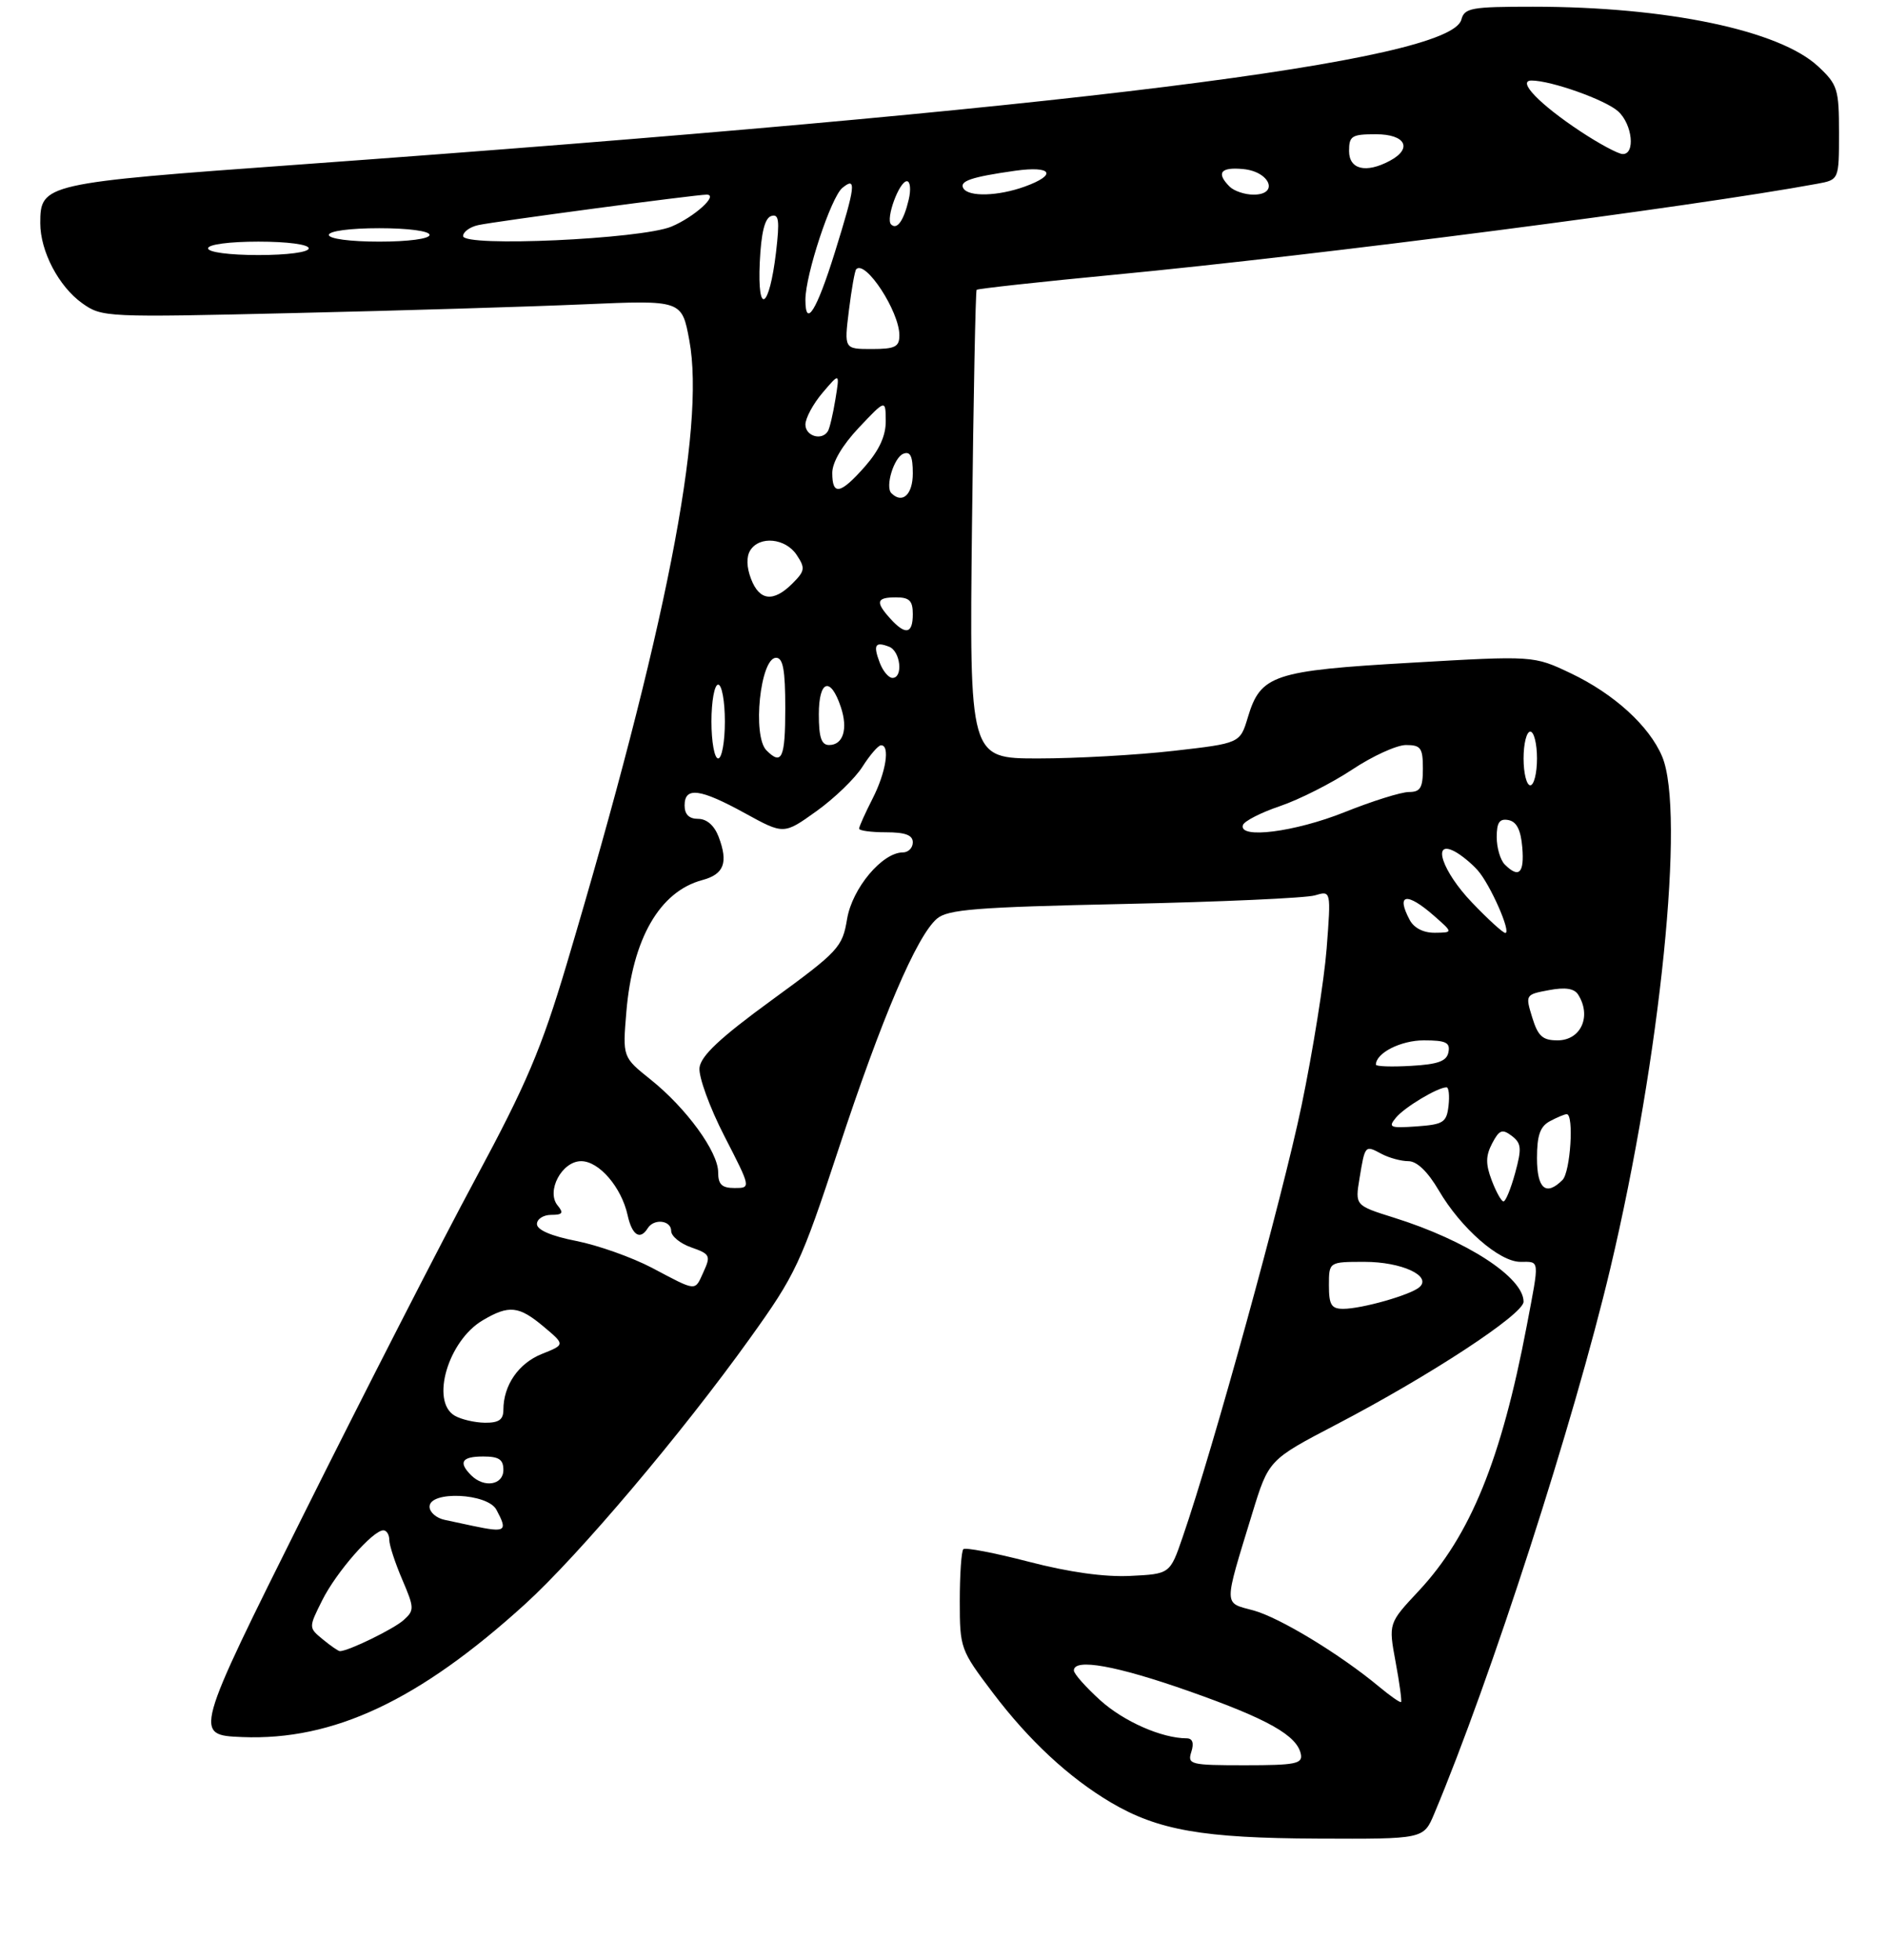 <?xml version="1.0" encoding="UTF-8" standalone="no"?>
<!DOCTYPE svg PUBLIC "-//W3C//DTD SVG 1.1//EN" "http://www.w3.org/Graphics/SVG/1.1/DTD/svg11.dtd" >
<svg xmlns="http://www.w3.org/2000/svg" xmlns:xlink="http://www.w3.org/1999/xlink" version="1.1" viewBox="0 0 281 292">
 <g >
 <path fill="currentColor"
d=" M 213.68 270.25 C 222.12 250.17 234.49 211.86 239.92 189.00 C 247.40 157.49 251.11 120.95 247.65 112.72 C 245.74 108.17 240.47 103.37 234.03 100.31 C 228.50 97.68 228.50 97.68 210.23 98.74 C 189.68 99.92 187.82 100.55 185.92 106.87 C 184.76 110.74 184.76 110.74 174.84 111.87 C 169.39 112.49 160.32 113.00 154.68 113.00 C 144.43 113.00 144.43 113.00 144.82 78.25 C 145.04 59.14 145.35 43.36 145.51 43.18 C 145.67 43.01 154.96 41.99 166.15 40.92 C 196.63 38.01 252.12 30.82 270.75 27.38 C 274.00 26.78 274.00 26.78 274.00 19.79 C 274.00 13.27 273.79 12.61 270.91 9.91 C 265.13 4.51 248.36 1.00 228.39 1.00 C 219.20 1.00 218.19 1.18 217.73 2.93 C 216.10 9.14 159.57 16.19 44.55 24.52 C 6.52 27.27 6.00 27.39 6.00 33.25 C 6.00 37.44 8.75 42.68 12.25 45.18 C 15.20 47.28 15.71 47.30 43.87 46.64 C 59.62 46.28 79.05 45.69 87.05 45.34 C 101.59 44.71 101.59 44.71 102.70 50.69 C 105.14 63.77 99.15 94.23 84.44 143.62 C 80.66 156.29 78.46 161.48 70.85 175.62 C 65.85 184.90 54.36 207.35 45.31 225.50 C 28.85 258.50 28.85 258.50 36.09 258.80 C 49.68 259.35 62.43 253.36 78.24 238.99 C 86.21 231.74 101.58 213.57 111.73 199.40 C 118.56 189.88 119.31 188.28 124.94 171.19 C 131.39 151.60 136.58 139.45 139.60 136.87 C 141.21 135.49 145.46 135.15 167.50 134.68 C 181.80 134.37 194.58 133.80 195.91 133.40 C 198.32 132.68 198.32 132.68 197.66 141.32 C 197.29 146.07 195.61 156.60 193.92 164.73 C 191.10 178.28 180.76 215.82 176.21 229.00 C 174.32 234.50 174.32 234.50 168.41 234.79 C 164.56 234.98 159.28 234.24 153.28 232.68 C 148.20 231.36 143.82 230.52 143.53 230.81 C 143.24 231.10 143.00 234.57 143.00 238.52 C 143.00 245.58 143.09 245.81 147.93 252.21 C 153.31 259.32 159.27 264.85 165.52 268.55 C 172.54 272.69 179.23 273.86 196.30 273.93 C 212.10 274.00 212.10 274.00 213.68 270.25 Z  M 177.50 261.00 C 177.92 259.69 177.68 259.00 176.82 258.99 C 173.10 258.98 167.43 256.48 163.93 253.32 C 161.77 251.36 160.00 249.37 160.00 248.88 C 160.00 247.02 166.33 248.15 177.17 251.97 C 188.91 256.11 193.27 258.57 193.82 261.36 C 194.10 262.78 192.99 263.00 185.51 263.00 C 177.32 263.00 176.90 262.89 177.50 261.00 Z  M 205.50 251.32 C 199.71 246.49 190.63 240.98 186.74 239.93 C 182.26 238.72 182.27 239.56 186.57 225.50 C 189.02 217.50 189.02 217.50 199.09 212.24 C 213.06 204.95 226.99 195.81 227.00 193.94 C 227.01 190.32 218.52 184.81 207.70 181.42 C 201.89 179.60 201.89 179.60 202.56 175.55 C 203.38 170.58 203.37 170.59 205.85 171.92 C 206.96 172.51 208.76 173.00 209.84 173.00 C 211.11 173.00 212.72 174.55 214.37 177.36 C 217.66 182.99 223.40 188.00 226.53 188.00 C 229.45 188.00 229.39 187.44 227.48 197.50 C 223.68 217.48 219.07 228.80 211.36 237.05 C 206.87 241.85 206.87 241.85 207.93 247.59 C 208.52 250.75 208.88 253.45 208.75 253.58 C 208.61 253.71 207.15 252.69 205.50 251.32 Z  M 48.10 244.25 C 45.97 242.50 45.97 242.50 48.01 238.42 C 50.10 234.23 55.55 228.00 57.12 228.00 C 57.60 228.00 58.00 228.64 58.00 229.42 C 58.00 230.20 58.87 232.86 59.93 235.33 C 61.74 239.57 61.76 239.91 60.14 241.37 C 58.67 242.70 51.90 246.00 50.64 246.00 C 50.41 246.00 49.26 245.21 48.10 244.25 Z  M 70.50 227.35 C 69.40 227.11 67.49 226.71 66.25 226.44 C 65.01 226.18 64.00 225.30 64.00 224.48 C 64.00 222.07 72.64 222.46 73.96 224.93 C 75.69 228.15 75.37 228.37 70.50 227.35 Z  M 70.20 219.80 C 68.25 217.85 68.80 217.00 72.00 217.00 C 74.33 217.00 75.00 217.44 75.00 219.00 C 75.00 221.26 72.13 221.73 70.20 219.80 Z  M 67.75 210.92 C 64.11 208.80 66.76 199.75 71.92 196.71 C 75.84 194.39 77.31 194.55 81.02 197.67 C 84.20 200.34 84.20 200.34 80.74 201.72 C 77.26 203.11 75.00 206.39 75.00 210.05 C 75.00 211.52 74.32 211.99 72.25 211.97 C 70.74 211.95 68.71 211.48 67.75 210.92 Z  M 198.00 191.50 C 198.00 188.00 198.00 188.00 203.31 188.00 C 208.81 188.00 213.36 190.09 211.50 191.76 C 210.21 192.92 202.91 195.00 200.13 195.00 C 198.36 195.00 198.00 194.41 198.00 191.50 Z  M 97.12 188.88 C 94.16 187.33 89.10 185.53 85.87 184.89 C 82.13 184.16 80.00 183.24 80.00 182.37 C 80.00 181.62 80.96 181.00 82.12 181.00 C 83.82 181.00 84.01 180.72 83.09 179.61 C 81.33 177.49 83.71 173.00 86.59 173.00 C 89.26 173.00 92.59 176.88 93.51 181.05 C 94.17 184.04 95.37 184.82 96.50 183.00 C 97.43 181.50 100.00 181.80 100.00 183.40 C 100.00 184.17 101.35 185.28 103.00 185.85 C 105.78 186.82 105.92 187.09 104.84 189.45 C 103.48 192.44 103.94 192.48 97.12 188.88 Z  M 222.26 175.87 C 221.33 173.42 221.35 172.21 222.32 170.35 C 223.38 168.33 223.82 168.16 225.24 169.23 C 226.68 170.33 226.75 171.08 225.75 174.75 C 225.11 177.09 224.33 179.00 224.01 179.00 C 223.70 179.00 222.91 177.59 222.26 175.87 Z  M 107.00 174.65 C 107.00 171.61 102.26 165.10 96.95 160.85 C 92.76 157.50 92.76 157.50 93.32 150.78 C 94.23 139.87 98.28 132.82 104.64 131.12 C 107.88 130.25 108.53 128.53 107.07 124.67 C 106.43 122.99 105.30 122.00 104.02 122.00 C 102.67 122.00 102.00 121.34 102.00 120.00 C 102.00 117.18 104.30 117.48 111.01 121.17 C 116.78 124.34 116.78 124.34 121.64 120.86 C 124.31 118.95 127.40 115.97 128.50 114.23 C 129.60 112.50 130.84 111.06 131.25 111.04 C 132.65 110.97 132.01 115.07 130.00 119.00 C 128.90 121.16 128.00 123.16 128.00 123.46 C 128.00 123.76 129.80 124.00 132.00 124.00 C 134.89 124.00 136.00 124.42 136.00 125.50 C 136.00 126.33 135.33 127.00 134.52 127.00 C 131.45 127.00 126.97 132.35 126.21 136.92 C 125.51 141.13 124.97 141.72 114.99 149.00 C 107.27 154.63 104.43 157.30 104.22 159.08 C 104.07 160.41 105.73 164.99 107.92 169.25 C 111.90 177.00 111.90 177.00 109.45 177.00 C 107.55 177.00 107.00 176.48 107.00 174.65 Z  M 229.00 172.54 C 229.00 169.14 229.47 167.82 230.93 167.04 C 232.00 166.47 233.12 166.00 233.43 166.00 C 234.54 166.00 233.98 174.62 232.80 175.80 C 230.34 178.26 229.00 177.12 229.00 172.54 Z  M 208.00 166.50 C 209.29 164.95 214.21 162.00 215.52 162.00 C 215.86 162.00 215.99 163.24 215.82 164.75 C 215.53 167.23 215.07 167.53 211.07 167.82 C 207.08 168.10 206.78 167.97 208.00 166.50 Z  M 205.00 158.62 C 205.00 156.88 208.72 155.00 212.14 155.00 C 215.42 155.00 216.09 155.32 215.81 156.75 C 215.56 158.10 214.29 158.57 210.24 158.80 C 207.36 158.97 205.00 158.89 205.00 158.62 Z  M 228.29 151.59 C 227.25 148.21 227.28 148.17 230.77 147.52 C 233.20 147.06 234.55 147.26 235.13 148.18 C 237.17 151.40 235.55 155.00 232.06 155.00 C 229.83 155.00 229.15 154.38 228.29 151.59 Z  M 210.04 137.07 C 207.94 133.14 209.60 132.87 213.69 136.47 C 216.50 138.94 216.50 138.94 213.79 138.97 C 212.10 138.99 210.68 138.27 210.04 137.07 Z  M 219.33 134.48 C 214.89 129.85 213.25 125.00 216.76 126.87 C 217.73 127.39 219.26 128.64 220.16 129.66 C 222.03 131.75 225.22 139.00 224.28 139.00 C 223.94 139.00 221.71 136.97 219.33 134.48 Z  M 224.20 128.80 C 223.54 128.14 223.00 126.31 223.00 124.73 C 223.00 122.53 223.41 121.93 224.75 122.18 C 225.97 122.42 226.59 123.64 226.81 126.26 C 227.13 130.10 226.31 130.91 224.20 128.80 Z  M 185.19 122.92 C 185.39 122.33 187.89 121.05 190.74 120.09 C 193.59 119.12 198.41 116.68 201.45 114.67 C 204.48 112.65 208.10 111.00 209.48 111.00 C 211.69 111.00 212.00 111.43 212.00 114.50 C 212.00 117.38 211.63 118.00 209.92 118.00 C 208.77 118.00 204.46 119.35 200.34 121.00 C 192.91 123.97 184.49 125.04 185.19 122.92 Z  M 227.00 113.00 C 227.00 110.80 227.45 109.00 228.00 109.00 C 228.55 109.00 229.00 110.80 229.00 113.00 C 229.00 115.20 228.55 117.00 228.00 117.00 C 227.45 117.00 227.00 115.20 227.00 113.00 Z  M 106.00 107.50 C 106.00 104.47 106.45 102.00 107.00 102.00 C 107.55 102.00 108.00 104.47 108.00 107.50 C 108.00 110.53 107.55 113.00 107.00 113.00 C 106.45 113.00 106.00 110.53 106.00 107.50 Z  M 114.20 111.80 C 112.06 109.66 113.27 98.00 115.63 98.00 C 116.67 98.00 117.00 99.82 117.00 105.50 C 117.00 112.96 116.49 114.09 114.20 111.80 Z  M 122.00 106.42 C 122.00 101.31 123.75 100.74 125.28 105.35 C 126.37 108.61 125.63 111.00 123.53 111.00 C 122.38 111.00 122.00 109.87 122.00 106.42 Z  M 131.08 98.75 C 130.07 96.08 130.38 95.55 132.46 96.35 C 134.17 97.00 134.60 101.00 132.97 101.00 C 132.40 101.00 131.55 99.99 131.08 98.75 Z  M 132.65 92.17 C 130.39 89.67 130.57 89.00 133.50 89.00 C 135.50 89.00 136.00 89.50 136.00 91.50 C 136.00 94.46 134.92 94.68 132.65 92.17 Z  M 111.90 86.25 C 111.23 84.51 111.19 82.95 111.78 82.00 C 113.16 79.79 117.04 80.17 118.70 82.68 C 120.00 84.64 119.94 85.06 118.07 86.93 C 115.24 89.76 113.15 89.53 111.90 86.25 Z  M 132.81 73.48 C 131.85 72.52 133.19 68.14 134.60 67.60 C 135.63 67.20 136.00 67.97 136.00 70.53 C 136.00 73.69 134.45 75.12 132.81 73.48 Z  M 124.00 70.46 C 124.00 68.88 125.49 66.34 127.97 63.71 C 131.95 59.50 131.95 59.50 131.97 62.72 C 131.99 64.91 131.01 67.05 128.90 69.47 C 125.22 73.65 124.00 73.90 124.00 70.46 Z  M 120.00 63.25 C 120.01 62.29 121.16 60.15 122.57 58.50 C 125.12 55.50 125.12 55.50 124.47 59.49 C 124.11 61.69 123.61 63.83 123.35 64.24 C 122.45 65.71 120.00 64.98 120.00 63.25 Z  M 126.48 46.25 C 126.87 43.09 127.36 40.32 127.57 40.11 C 128.95 38.68 134.00 46.40 134.00 49.95 C 134.00 51.68 133.37 52.00 129.88 52.00 C 125.77 52.00 125.77 52.00 126.48 46.25 Z  M 120.00 44.66 C 120.00 40.94 123.81 29.40 125.50 28.00 C 127.65 26.22 127.47 27.69 124.38 37.62 C 121.68 46.28 120.00 48.98 120.00 44.66 Z  M 113.20 39.08 C 113.41 34.66 113.94 32.51 114.90 32.19 C 116.05 31.82 116.18 32.80 115.62 37.60 C 114.62 46.05 112.82 47.16 113.20 39.08 Z  M 31.00 37.00 C 31.00 36.42 34.17 36.00 38.50 36.00 C 42.83 36.00 46.00 36.42 46.00 37.00 C 46.00 37.58 42.83 38.00 38.50 38.00 C 34.17 38.00 31.00 37.58 31.00 37.00 Z  M 49.00 35.00 C 49.00 34.42 52.17 34.00 56.50 34.00 C 60.83 34.00 64.00 34.42 64.00 35.00 C 64.00 35.58 60.83 36.00 56.50 36.00 C 52.17 36.00 49.00 35.58 49.00 35.00 Z  M 69.00 35.17 C 69.00 34.55 70.01 33.81 71.25 33.54 C 73.66 33.00 103.66 29.00 105.28 29.00 C 107.13 29.00 103.47 32.32 100.04 33.76 C 95.55 35.63 69.00 36.84 69.00 35.17 Z  M 132.76 33.43 C 131.93 32.60 133.98 27.00 135.12 27.00 C 135.62 27.00 135.75 28.24 135.39 29.75 C 134.65 32.89 133.64 34.31 132.76 33.43 Z  M 143.54 28.07 C 142.88 26.99 144.69 26.37 151.25 25.44 C 156.75 24.67 157.57 26.03 152.68 27.80 C 148.72 29.23 144.34 29.36 143.54 28.07 Z  M 183.20 27.80 C 181.16 25.76 181.86 24.86 185.24 25.19 C 189.23 25.57 190.61 29.00 186.77 29.00 C 185.47 29.00 183.86 28.46 183.20 27.80 Z  M 201.00 22.50 C 201.00 20.25 201.40 20.00 205.00 20.00 C 209.42 20.00 210.52 22.12 207.07 23.96 C 203.52 25.86 201.00 25.25 201.00 22.50 Z  M 235.50 19.59 C 229.38 15.55 225.96 12.00 228.19 12.00 C 231.10 12.00 239.21 14.88 241.09 16.59 C 243.22 18.51 243.69 23.03 241.75 22.95 C 241.06 22.92 238.25 21.41 235.50 19.59 Z "/>
</g>
</svg>